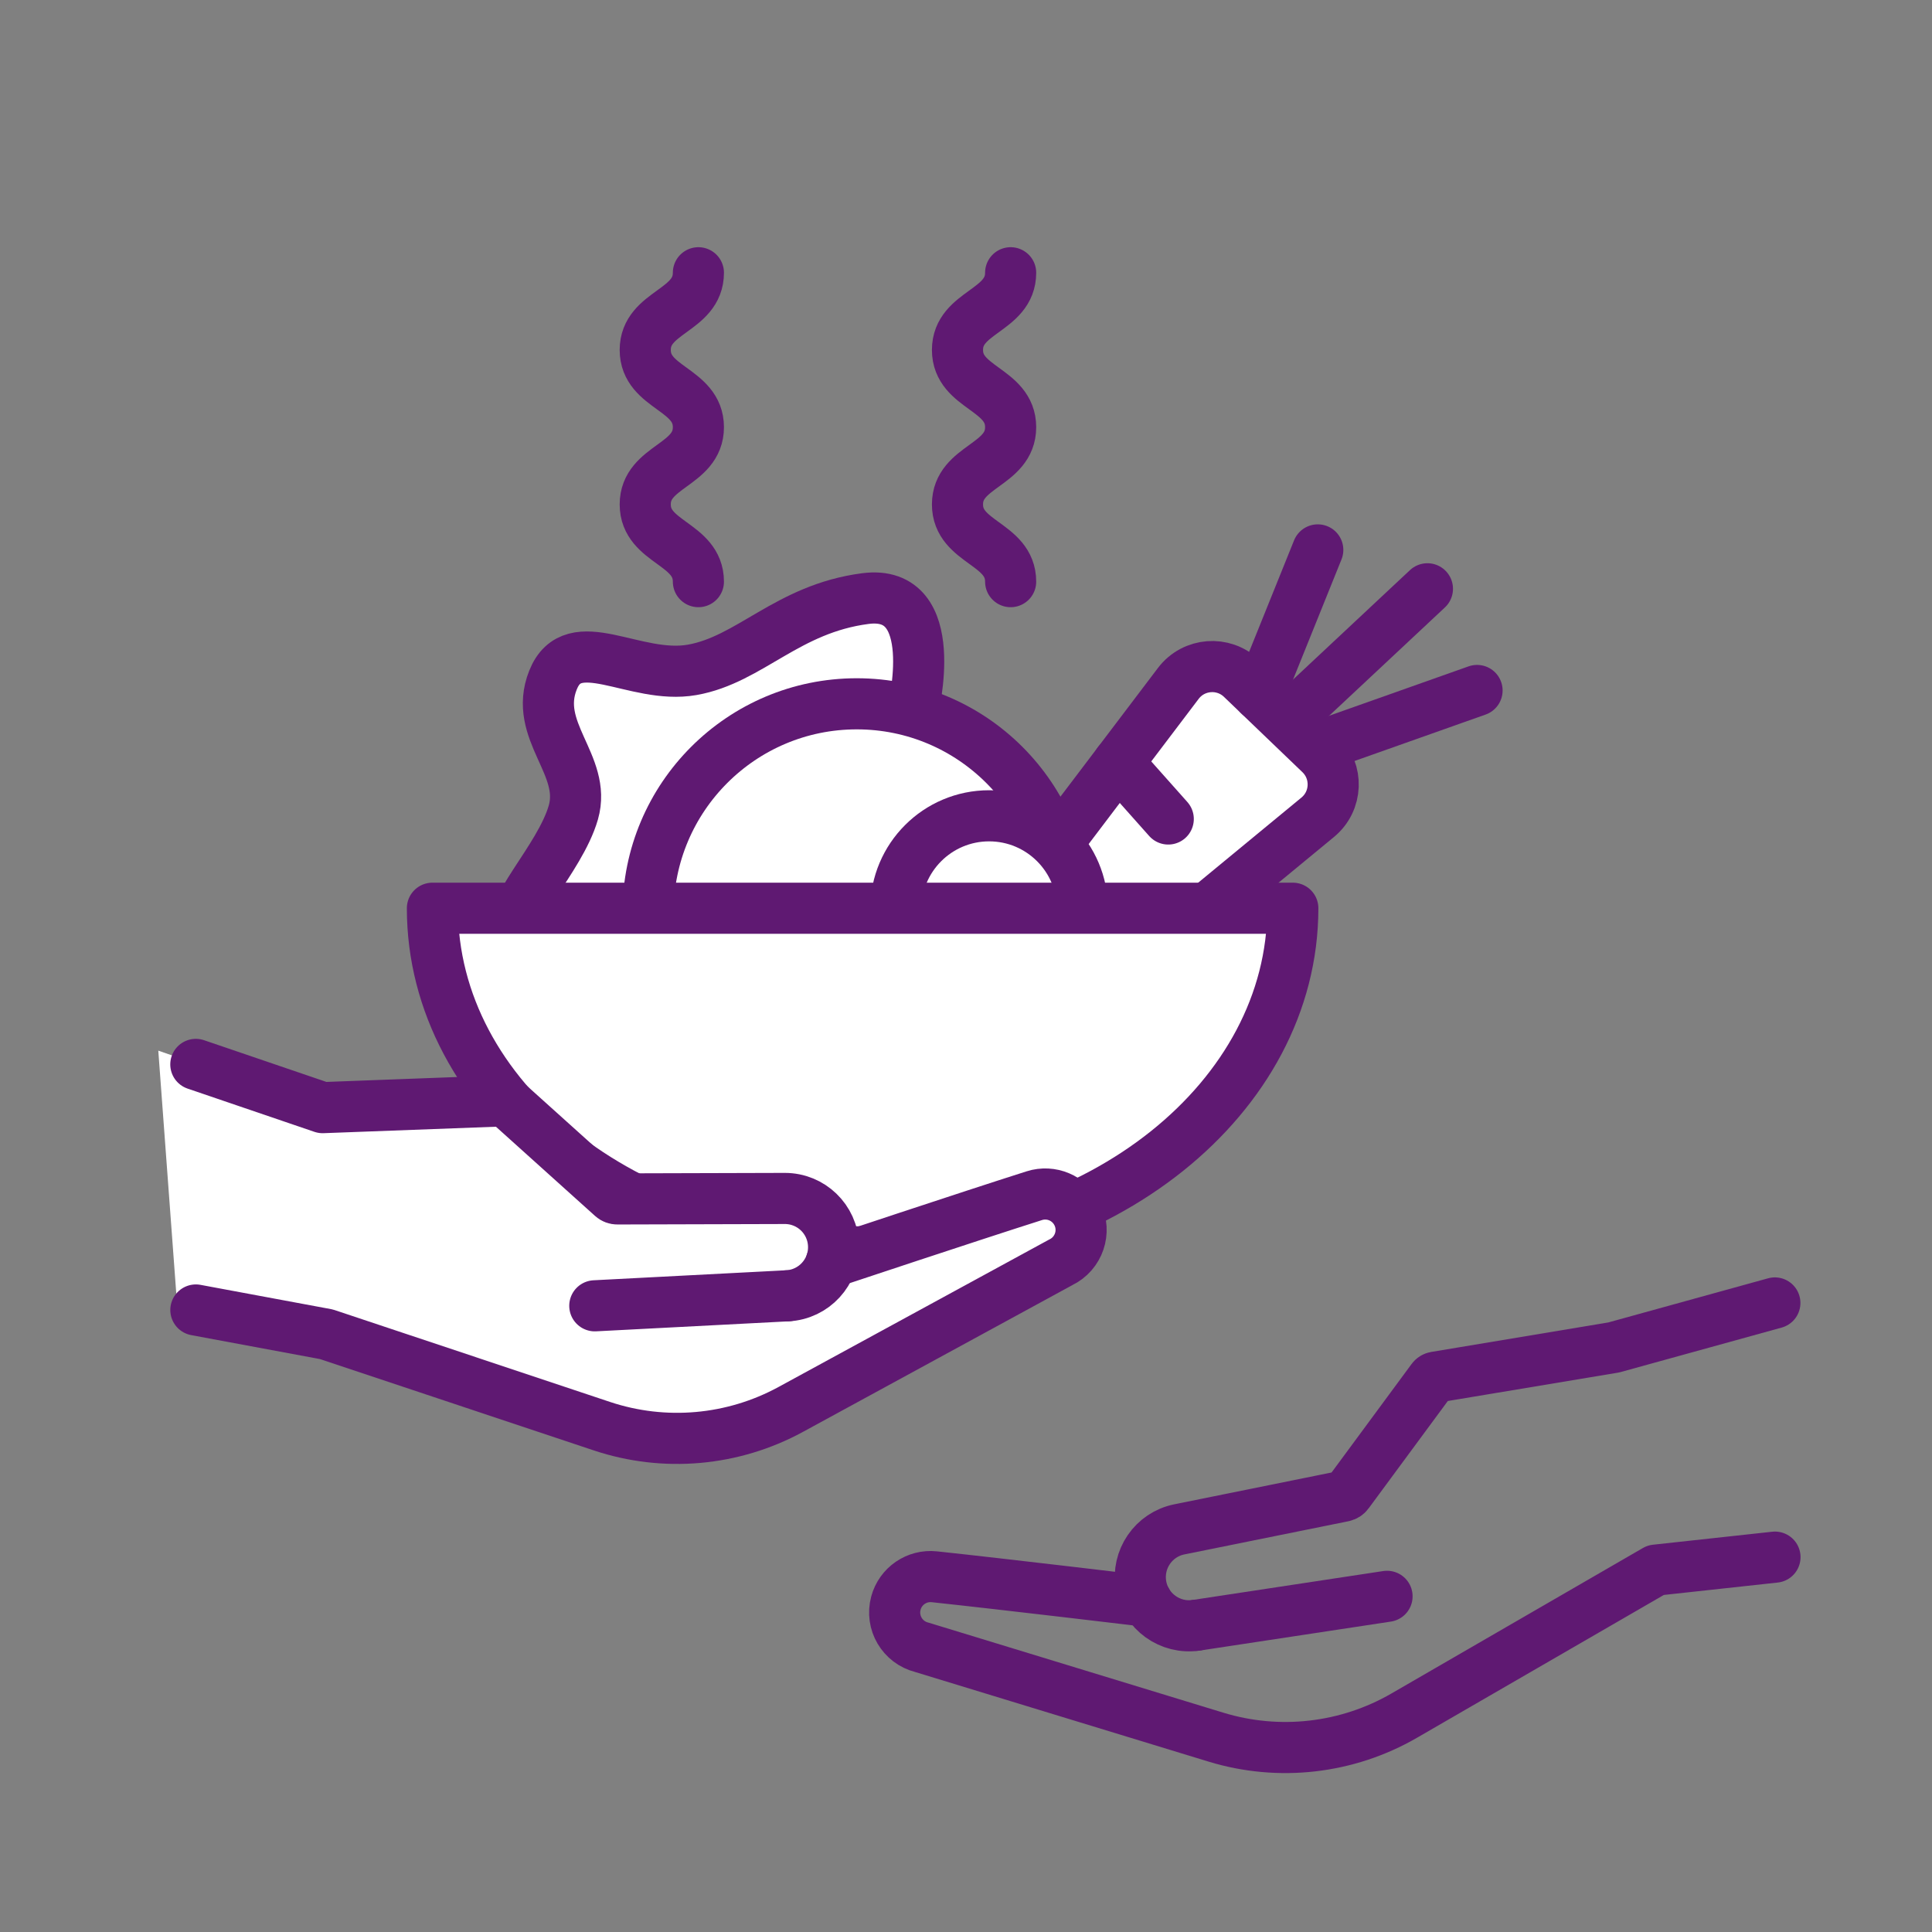 <?xml version='1.0' encoding='UTF-8'?>
<svg xmlns="http://www.w3.org/2000/svg" id="m" data-name="Aide alimentaire" viewBox="0 0 453.54 453.54">
  <rect x="0" y="0" width="453.54" height="453.54" fill="#808080" stroke="none"/>
  <defs>
    <style>
      .aa {
        fill: none;
      }

      .aa, .ab {
        stroke: #5F1972;
        stroke-linecap: round;
        stroke-linejoin: round;
        stroke-width: 12px;
      }

      .ab, .ac {
        fill: #fff;
      }

      .ac {
        stroke-width: 0px;
      }
    </style>
  </defs>
  <path class="ab" d="M214.28,166.81s7.17-28.68-11.15-26.29c-18.33,2.39-27.09,14.34-40.64,16.73s-27.89-9.56-32.67,2.39c-4.78,11.95,7.97,19.92,4.78,31.07-3.19,11.15-16.73,23.9-12.75,27.89,3.98,3.98,14.34,9.56,21.51,9.56s70.91-61.35,70.91-61.35Z"/>
  <g>
    <path class="ab" d="M210.28,247.97l66.33-87.54c3.61-4.76,10.56-5.31,14.87-1.17l18.42,17.68c4.31,4.14,4.05,11.11-.56,14.91l-84.75,69.87c-9.14,7.54-21.46-4.29-14.31-13.73Z"/>
    <line class="ab" x1="262.5" y1="179.05" x2="274.25" y2="192.26"/>
    <line class="ab" x1="309.35" y1="129.09" x2="295.6" y2="163.2"/>
    <line class="ab" x1="335.09" y1="138.22" x2="303.12" y2="168.14"/>
    <line class="ab" x1="346.74" y1="162.09" x2="310.38" y2="174.97"/>
  </g>
  <circle class="ab" cx="201.13" cy="214.22" r="49"/>
  <circle class="ab" cx="232.2" cy="213.42" r="21.91"/>
  <path class="aa" d="M163.95,64.03c0,9.06-12.48,9.06-12.48,18.12,0,9.06,12.48,9.06,12.48,18.13,0,9.06-12.48,9.06-12.48,18.13,0,9.06,12.48,9.06,12.48,18.13"/>
  <path class="aa" d="M237.25,64.03c0,9.06-12.48,9.06-12.48,18.12,0,9.06,12.48,9.06,12.48,18.13,0,9.06-12.48,9.06-12.48,18.13s12.48,9.06,12.48,18.13"/>
  <path class="ab" d="M303.49,213.21c0,44.55-45.22,80.67-100.99,80.67s-100.99-36.12-100.99-80.67h201.98Z"/>
  <g>
    <line class="ac" x1="139.63" y1="306.54" x2="184.85" y2="304.19"/>
    <path class="ac" d="M195.13,296.34s32.39-10.79,47.68-15.65c3.96-1.26,8.23.55,10.09,4.26h0c2.11,4.21.36,9.33-3.88,11.38l-63.4,34.54c-13.59,7.4-29.64,8.82-44.31,3.93l-64.69-21.58-34.68-2.04-4.78-64.54,38.59,13.39,42.41-1.59c.3-.01.6.1.83.3l24.73,22.26c.33.3.76.46,1.21.46l39.3-.11c6.18-.02,11.25,4.88,11.46,11.05h0c.21,6.23-4.61,11.48-10.83,11.8"/>
  </g>
  <g>
    <path class="aa" d="M184.85,304.19c6.22-.32,11.04-5.57,10.83-11.8h0c-.21-6.18-5.28-11.07-11.46-11.05l-39.3.11c-.45,0-.88-.16-1.21-.46l-24.73-22.26c-.23-.2-.52-.31-.83-.3l-42.41,1.59-29.77-10.15"/>
    <line class="aa" x1="139.63" y1="306.54" x2="184.85" y2="304.19"/>
    <path class="aa" d="M195.13,296.34s32.39-10.79,47.68-15.65c3.96-1.26,8.23.55,10.09,4.26h0c2.11,4.21.36,9.33-3.88,11.38l-63.4,34.54c-13.59,7.4-29.64,8.82-44.31,3.93l-64.69-21.58-30.64-5.7"/>
  </g>
  <g>
    <path class="aa" d="M280.84,381.53c-6.16.93-11.94-3.24-12.99-9.38h0c-1.04-6.09,2.95-11.91,9-13.13l38.52-7.79c.44-.09.83-.34,1.09-.7l19.75-26.78c.18-.25.45-.41.75-.46l41.86-6.97,37.83-10.45"/>
    <line class="aa" x1="325.61" y1="374.74" x2="280.84" y2="381.53"/>
    <path class="aa" d="M269.2,375.9s-33.9-4.05-49.86-5.75c-4.13-.44-7.96,2.19-9.03,6.2h0c-1.22,4.55,1.52,9.21,6.09,10.36l69.05,21.09c14.8,4.52,30.81,2.69,44.2-5.06l59.03-34.15,28-3.05"/>
  </g>
</svg>
